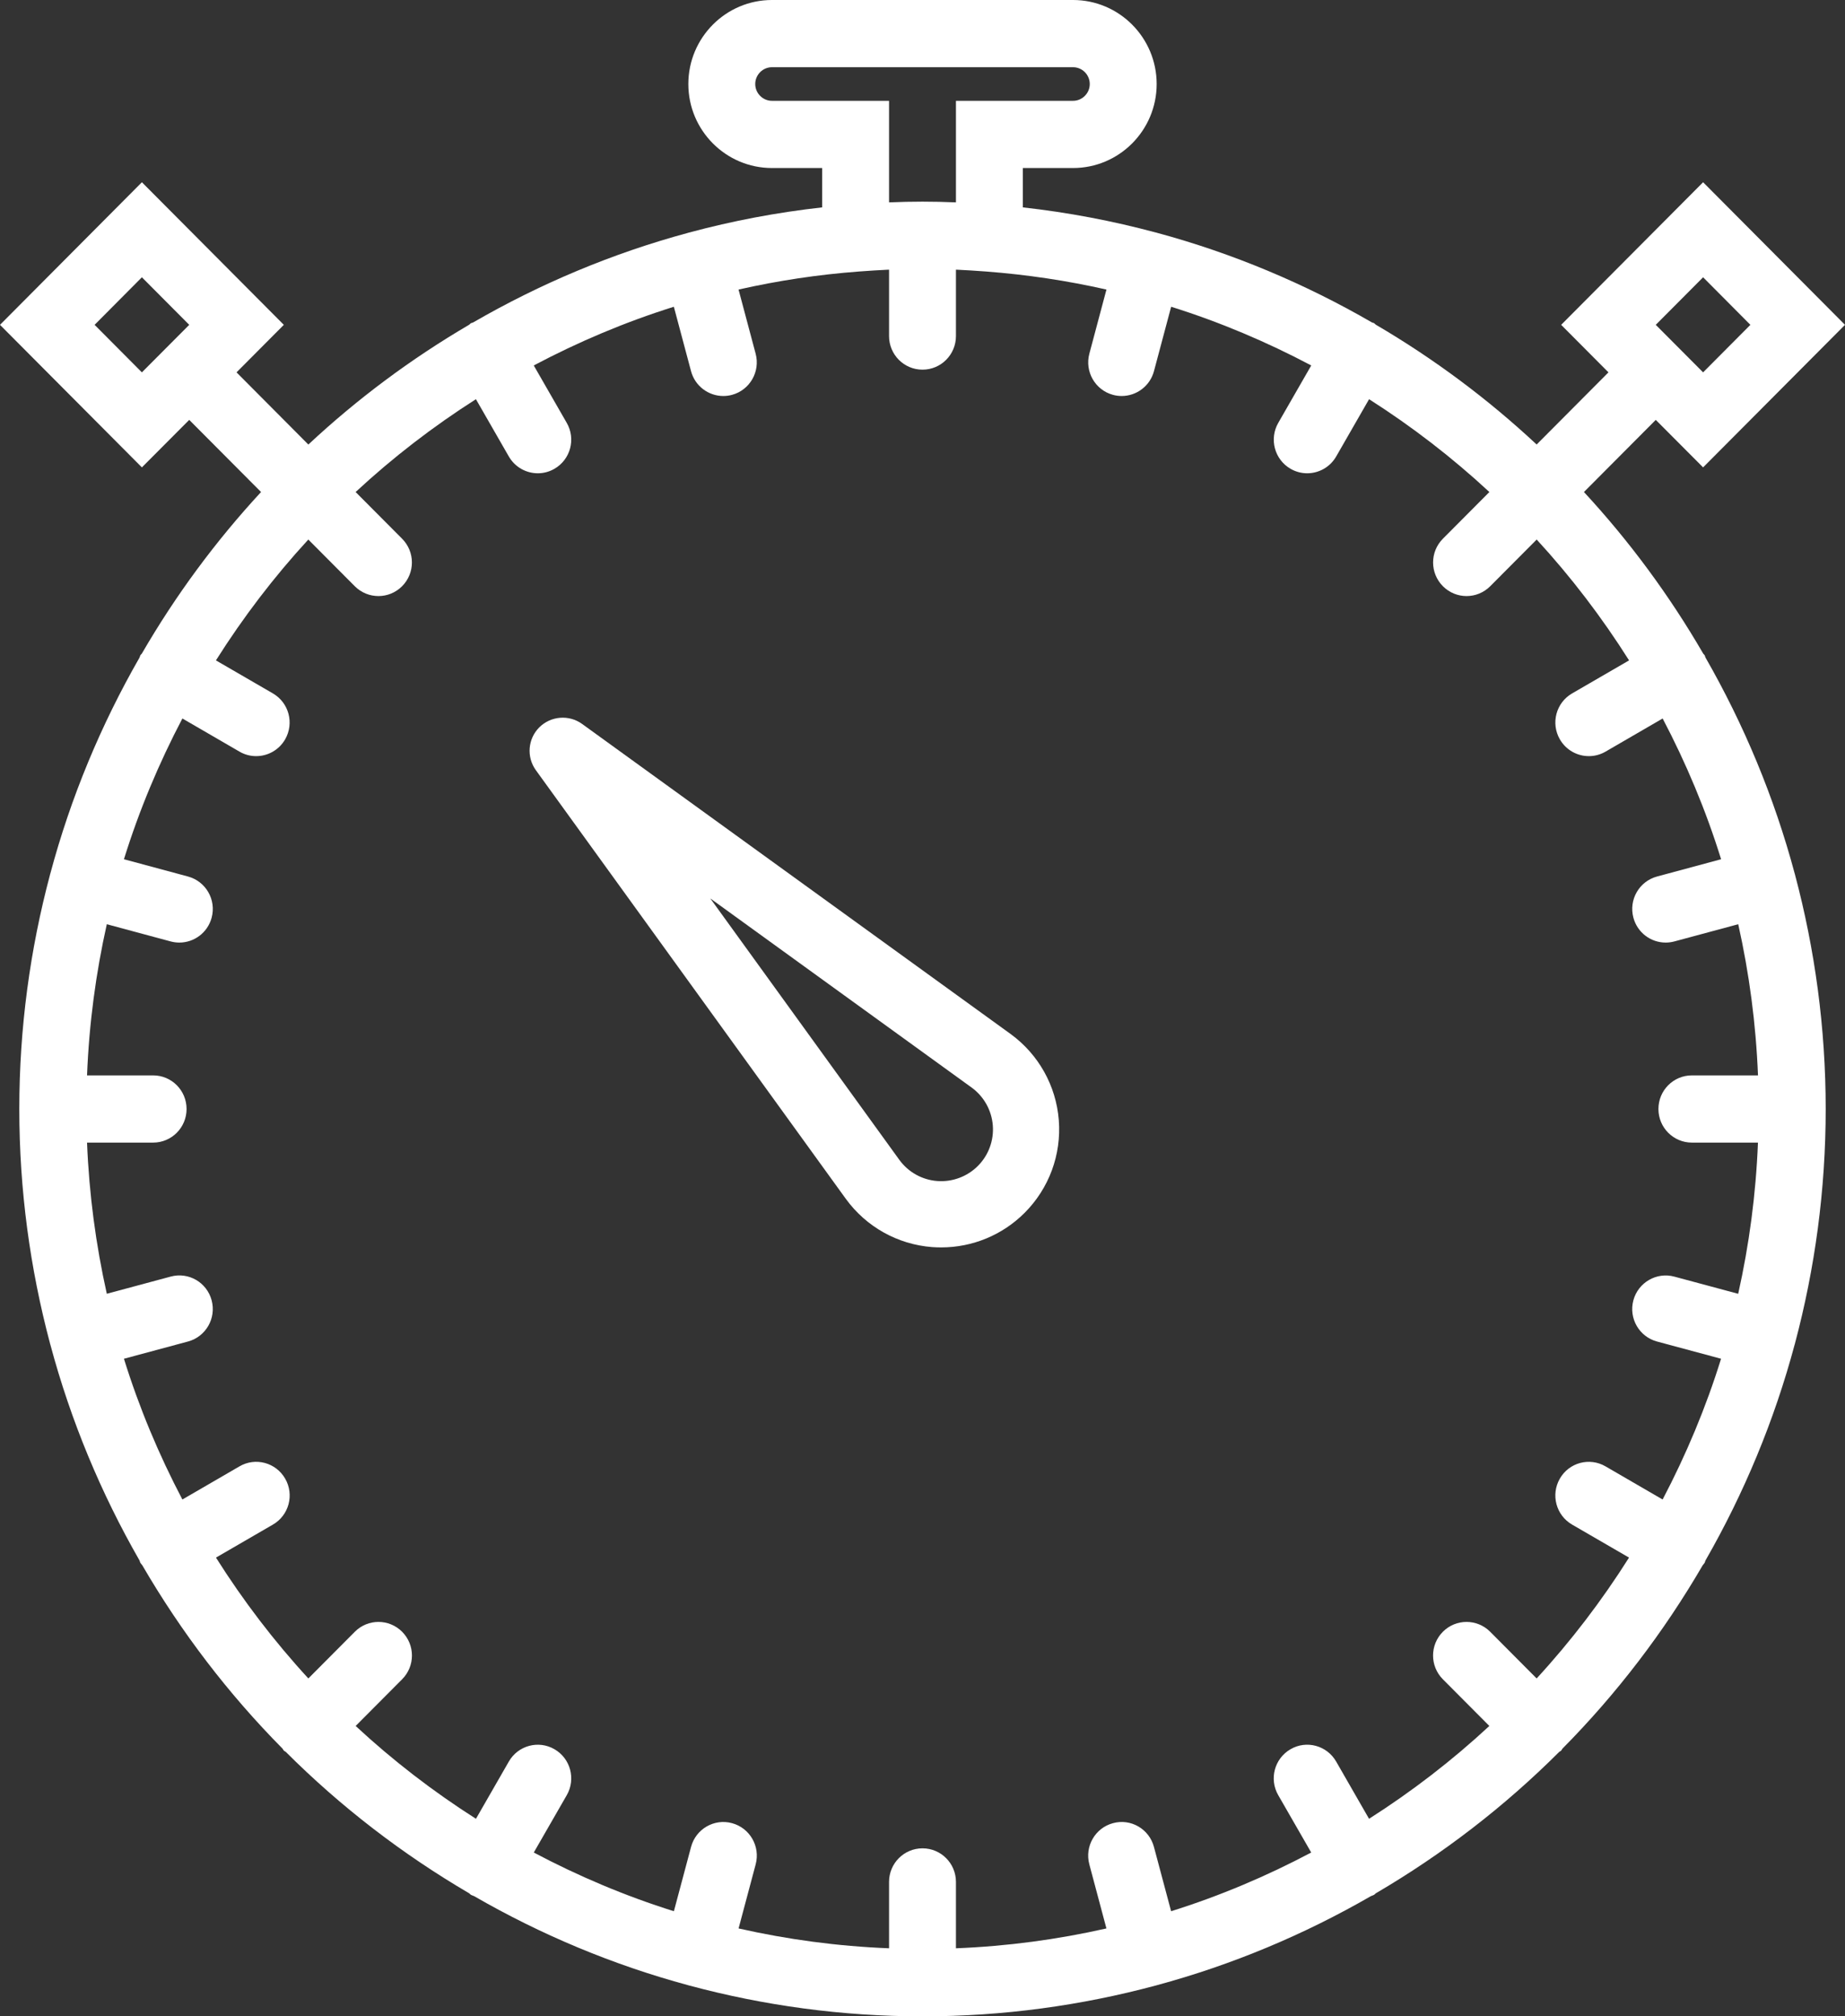 <?xml version="1.0" encoding="UTF-8"?>
<svg width="108px" height="118px" viewBox="0 0 108 118" version="1.1" xmlns="http://www.w3.org/2000/svg" xmlns:xlink="http://www.w3.org/1999/xlink">
    <rect x="0" y="0" width="108" height="118" fill="#333333" stroke="none"/>
    <!-- Generator: sketchtool 52.2 (67145) - http://www.bohemiancoding.com/sketch -->
    <title>EF963842-6B0E-41DA-AF7C-8FFC2E4B7DA2</title>
    <desc>Created with sketchtool.</desc>
    <g id="Page-1" stroke="none" stroke-width="1" fill="none" fill-rule="evenodd">
        <g id="Withdrawal_popap" transform="translate(-906, -414)" fill="#FFFFFF" fill-rule="nonzero">
            <g id="stopwatch" transform="translate(906, 414)">
                <path d="M59.152,60.507 L34.073,42.365 C33.306,41.812 32.243,41.894 31.568,42.566 C30.894,43.24 30.811,44.302 31.367,45.072 L49.511,70.157 C50.701,71.795 52.54,72.824 54.557,72.981 C54.739,72.994 54.919,73 55.097,73 C56.922,73 58.678,72.279 59.978,70.977 C61.406,69.549 62.136,67.574 61.979,65.557 C61.822,63.54 60.793,61.701 59.152,60.507 Z M57.238,68.237 C56.61,68.863 55.736,69.183 54.859,69.115 C53.975,69.047 53.167,68.594 52.648,67.881 L41.579,52.578 L56.876,63.645 C57.595,64.168 58.046,64.976 58.116,65.861 C58.185,66.743 57.864,67.611 57.238,68.237 Z" id="Shape"></path>
                <path d="M105.071,51.177 C105.069,51.171 105.071,51.163 105.069,51.157 C105.067,51.149 105.061,51.143 105.059,51.135 C103.86,46.653 102.086,42.409 99.831,38.476 C99.811,38.435 99.811,38.391 99.788,38.35 C99.764,38.311 99.727,38.289 99.701,38.252 C97.722,34.84 95.38,31.669 92.719,28.794 L96.923,24.572 L99.694,27.352 L108,19.01 L99.694,10.665 L91.385,19.01 L94.154,21.791 L89.95,26.013 C87.087,23.342 83.93,20.988 80.533,19 C80.496,18.974 80.474,18.937 80.435,18.913 C80.396,18.89 80.349,18.892 80.31,18.87 C76.393,16.603 72.168,14.823 67.707,13.619 C67.699,13.617 67.693,13.611 67.686,13.609 C67.678,13.607 67.672,13.609 67.666,13.609 C65.136,12.929 62.536,12.433 59.874,12.136 L59.874,9.833 L62.812,9.833 C65.512,9.833 67.707,7.629 67.707,4.917 C67.707,2.205 65.512,0 62.812,0 L45.188,0 C42.488,0 40.293,2.205 40.293,4.917 C40.293,7.629 42.488,9.833 45.188,9.833 L48.126,9.833 L48.126,12.136 C45.464,12.433 42.864,12.929 40.336,13.609 C40.328,13.611 40.322,13.609 40.316,13.611 C40.309,13.613 40.303,13.619 40.295,13.621 C35.834,14.825 31.609,16.607 27.692,18.872 C27.651,18.892 27.606,18.892 27.565,18.915 C27.526,18.939 27.504,18.976 27.467,19.002 C24.072,20.99 20.913,23.342 18.05,26.015 L13.846,21.791 L16.615,19.01 L8.306,10.665 L0,19.01 L8.306,27.352 L11.077,24.572 L15.281,28.794 C12.622,31.669 10.278,34.84 8.301,38.252 C8.275,38.289 8.236,38.311 8.214,38.35 C8.191,38.391 8.193,38.435 8.171,38.476 C5.914,42.409 4.141,46.653 2.943,51.135 C2.941,51.143 2.935,51.149 2.933,51.157 C2.931,51.163 2.933,51.171 2.931,51.177 C1.762,55.558 1.13,60.154 1.13,64.9 C1.13,69.646 1.762,74.242 2.929,78.623 C2.931,78.631 2.929,78.637 2.931,78.643 C2.933,78.653 2.941,78.661 2.943,78.671 C4.141,83.151 5.914,87.393 8.169,91.324 C8.189,91.365 8.189,91.409 8.212,91.45 C8.246,91.507 8.293,91.55 8.33,91.603 C10.611,95.523 13.368,99.13 16.537,102.33 C16.568,102.367 16.58,102.412 16.615,102.448 C16.65,102.483 16.695,102.495 16.732,102.526 C19.932,105.724 23.543,108.503 27.467,110.8 C27.504,110.826 27.526,110.863 27.565,110.887 C27.624,110.92 27.688,110.936 27.749,110.963 C31.648,113.213 35.856,114.983 40.295,116.181 C40.303,116.183 40.309,116.189 40.316,116.191 C40.326,116.193 40.336,116.193 40.346,116.195 C44.705,117.367 49.279,118 54,118 C58.721,118 63.295,117.367 67.654,116.195 C67.664,116.193 67.674,116.195 67.684,116.191 C67.691,116.189 67.697,116.183 67.705,116.181 C72.144,114.983 76.35,113.213 80.251,110.963 C80.312,110.936 80.376,110.922 80.435,110.887 C80.474,110.863 80.496,110.826 80.533,110.8 C84.457,108.503 88.066,105.724 91.268,102.526 C91.305,102.495 91.35,102.483 91.385,102.448 C91.42,102.412 91.432,102.365 91.463,102.33 C94.632,99.13 97.389,95.523 99.67,91.603 C99.707,91.55 99.754,91.509 99.788,91.45 C99.811,91.409 99.809,91.365 99.831,91.324 C102.086,87.393 103.859,83.151 105.057,78.671 C105.059,78.661 105.067,78.653 105.069,78.643 C105.071,78.637 105.069,78.629 105.071,78.623 C106.238,74.242 106.87,69.646 106.87,64.9 C106.87,60.154 106.238,55.558 105.071,51.177 Z M99.694,16.227 L102.462,19.01 L99.694,21.791 L96.923,19.01 L99.694,16.227 Z M5.538,19.01 L8.306,16.227 L11.077,19.01 L8.306,21.791 L5.538,19.01 Z M96.995,78.507 L100.745,79.516 C99.854,82.384 98.699,85.135 97.324,87.753 L93.982,85.814 C93.046,85.269 91.847,85.589 91.307,86.533 C90.766,87.475 91.087,88.677 92.023,89.22 L95.358,91.153 C93.766,93.674 91.959,96.042 89.95,98.225 L87.23,95.493 C86.464,94.725 85.227,94.725 84.461,95.493 C83.695,96.262 83.695,97.505 84.461,98.274 L87.181,101.006 C85.007,103.024 82.65,104.839 80.139,106.438 L78.215,103.089 C77.672,102.145 76.472,101.822 75.54,102.369 C74.602,102.912 74.281,104.115 74.823,105.055 L76.754,108.412 C74.147,109.793 71.41,110.953 68.553,111.848 L67.548,108.084 C67.268,107.034 66.195,106.408 65.15,106.694 C64.106,106.975 63.485,108.053 63.765,109.103 L64.766,112.855 C61.915,113.5 58.972,113.898 55.958,114.017 L55.958,110.133 C55.958,109.046 55.083,108.167 54,108.167 C52.917,108.167 52.042,109.046 52.042,110.133 L52.042,114.017 C49.028,113.898 46.085,113.5 43.234,112.855 L44.235,109.103 C44.515,108.055 43.894,106.975 42.85,106.694 C41.807,106.41 40.732,107.034 40.452,108.084 L39.447,111.848 C36.592,110.953 33.853,109.793 31.246,108.412 L33.177,105.055 C33.717,104.113 33.396,102.912 32.46,102.369 C31.524,101.824 30.326,102.145 29.785,103.089 L27.861,106.438 C25.35,104.839 22.993,103.024 20.819,101.006 L23.539,98.274 C24.305,97.505 24.305,96.262 23.539,95.493 C22.773,94.725 21.536,94.725 20.77,95.493 L18.05,98.225 C16.041,96.042 14.234,93.674 12.642,91.153 L15.977,89.22 C16.915,88.677 17.236,87.473 16.693,86.533 C16.151,85.589 14.951,85.267 14.018,85.814 L10.676,87.753 C9.301,85.135 8.146,82.386 7.255,79.516 L11.005,78.507 C12.049,78.226 12.669,77.148 12.389,76.098 C12.111,75.048 11.038,74.423 9.99,74.708 L6.252,75.713 C5.612,72.849 5.215,69.893 5.095,66.867 L8.962,66.867 C10.045,66.867 10.921,65.988 10.921,64.9 C10.921,63.812 10.045,62.933 8.962,62.933 L5.095,62.933 C5.215,59.907 5.61,56.951 6.252,54.087 L9.99,55.094 C10.161,55.139 10.331,55.161 10.5,55.161 C11.363,55.161 12.154,54.583 12.389,53.704 C12.671,52.656 12.049,51.576 11.005,51.295 L7.255,50.284 C8.146,47.416 9.301,44.665 10.676,42.047 L14.018,43.986 C14.324,44.165 14.661,44.25 14.994,44.25 C15.671,44.25 16.329,43.898 16.691,43.267 C17.232,42.325 16.911,41.123 15.975,40.58 L12.64,38.647 C14.232,36.126 16.039,33.758 18.048,31.575 L20.768,34.307 C21.15,34.69 21.651,34.883 22.153,34.883 C22.654,34.883 23.155,34.69 23.537,34.307 C24.303,33.538 24.303,32.295 23.537,31.526 L20.817,28.794 C22.991,26.778 25.348,24.961 27.859,23.362 L29.784,26.713 C30.148,27.343 30.804,27.697 31.481,27.697 C31.814,27.697 32.151,27.612 32.458,27.433 C33.396,26.89 33.717,25.687 33.175,24.747 L31.244,21.387 C33.851,20.007 36.588,18.847 39.445,17.952 L40.45,21.718 C40.683,22.595 41.474,23.175 42.339,23.175 C42.508,23.175 42.678,23.154 42.848,23.108 C43.892,22.827 44.513,21.749 44.233,20.699 L43.232,16.945 C45.527,16.426 47.879,16.07 50.281,15.889 C50.888,15.843 51.437,15.81 51.967,15.784 C51.993,15.784 52.016,15.784 52.042,15.783 L52.042,19.667 C52.042,20.754 52.917,21.633 54,21.633 C55.083,21.633 55.958,20.754 55.958,19.667 L55.958,15.783 C55.984,15.783 56.007,15.783 56.033,15.784 C56.563,15.81 57.11,15.843 57.719,15.889 C60.121,16.072 62.475,16.426 64.768,16.945 L63.767,20.699 C63.487,21.747 64.108,22.827 65.152,23.108 C65.322,23.154 65.492,23.175 65.661,23.175 C66.524,23.175 67.317,22.595 67.55,21.718 L68.555,17.952 C71.41,18.847 74.149,20.007 76.756,21.387 L74.825,24.747 C74.285,25.689 74.606,26.89 75.542,27.433 C75.849,27.612 76.186,27.697 76.519,27.697 C77.196,27.697 77.854,27.343 78.216,26.713 L80.141,23.362 C82.652,24.961 85.009,26.778 87.183,28.794 L84.463,31.526 C83.697,32.295 83.697,33.538 84.463,34.307 C84.845,34.69 85.346,34.883 85.847,34.883 C86.349,34.883 86.85,34.69 87.232,34.307 L89.952,31.575 C91.961,33.758 93.768,36.126 95.36,38.647 L92.025,40.58 C91.087,41.123 90.766,42.325 91.309,43.267 C91.673,43.898 92.329,44.25 93.006,44.25 C93.339,44.25 93.676,44.165 93.984,43.986 L97.326,42.047 C98.701,44.665 99.856,47.414 100.747,50.284 L96.997,51.295 C95.953,51.576 95.331,52.654 95.613,53.704 C95.848,54.583 96.637,55.161 97.502,55.161 C97.671,55.161 97.841,55.139 98.011,55.094 L101.75,54.087 C102.392,56.951 102.787,59.907 102.907,62.933 L99.038,62.933 C97.955,62.933 97.079,63.812 97.079,64.9 C97.079,65.988 97.955,66.867 99.038,66.867 L102.905,66.867 C102.785,69.893 102.39,72.849 101.748,75.715 L98.01,74.71 C96.97,74.427 95.891,75.052 95.611,76.1 C95.331,77.148 95.951,78.226 96.995,78.507 Z M52.042,11.843 L52.042,5.9 L45.188,5.9 C44.65,5.9 44.209,5.457 44.209,4.917 C44.209,4.376 44.65,3.933 45.188,3.933 L62.812,3.933 C63.35,3.933 63.791,4.376 63.791,4.917 C63.791,5.457 63.35,5.9 62.812,5.9 L55.958,5.9 L55.958,11.843 C55.273,11.814 54.629,11.8 54,11.8 C53.371,11.8 52.727,11.814 52.042,11.843 Z" id="Shape"></path>
            </g>
        </g>
    </g>
</svg>